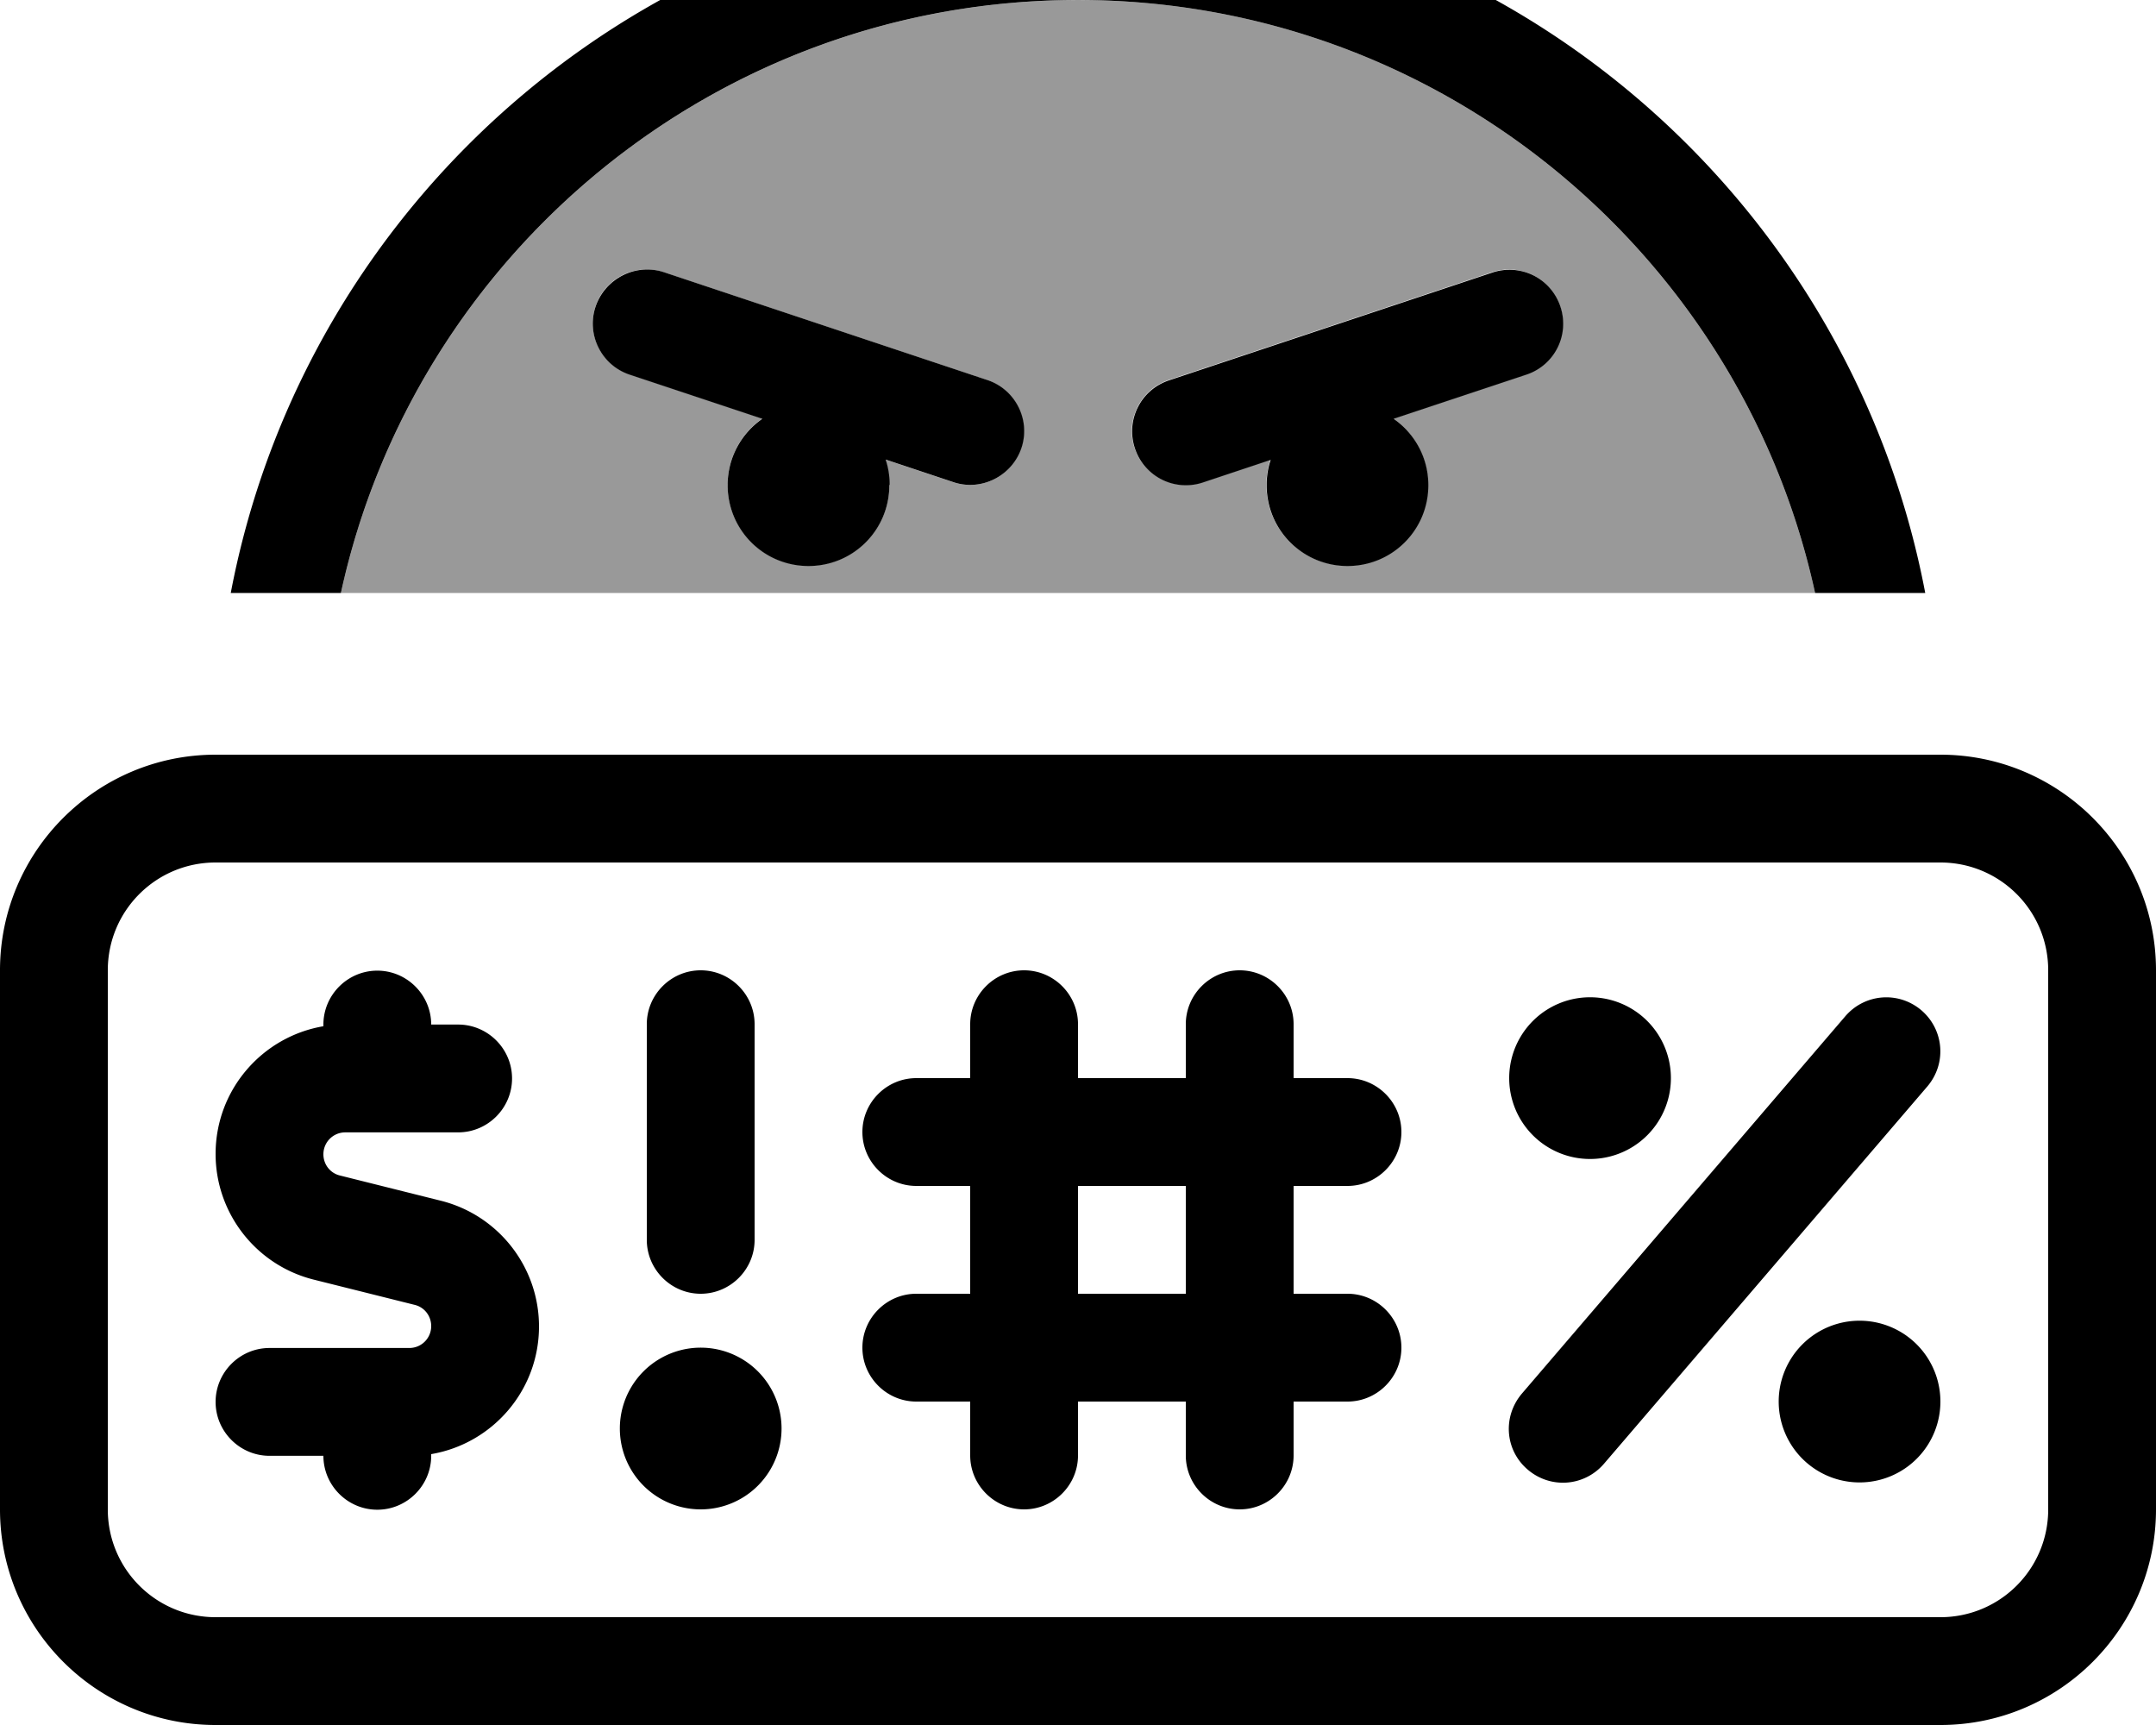 <svg xmlns="http://www.w3.org/2000/svg" viewBox="0 0 640 512"><!--! Font Awesome Pro 7.0.0 by @fontawesome - https://fontawesome.com License - https://fontawesome.com/license (Commercial License) Copyright 2025 Fonticons, Inc. --><path opacity=".4" fill="currentColor" d="M93.3 176l7.9 0C123.1 75.4 212.8 0 320 0S516.9 75.4 538.8 176c82.1 0-66.5 0-445.5 0zm83.5-85.1c-2.8 8.4 1.7 17.4 10.1 20.2l39.4 13.1c-6.2 4.3-10.3 11.5-10.3 19.7 0 13.3 10.7 24 24 24s24-10.7 24-24c0-2.6-.4-5.2-1.2-7.5l20.1 6.7c8.4 2.8 17.4-1.7 20.2-10.1s-1.7-17.4-10.1-20.2l-96-32c-8.4-2.8-17.4 1.7-20.2 10.1zm160 42.1c2.8 8.4 11.9 12.9 20.2 10.1l20.1-6.7c-.8 2.4-1.2 4.9-1.2 7.5 0 13.3 10.7 24 24 24s24-10.7 24-24c0-8.2-4.1-15.4-10.3-19.7l39.4-13.1c8.4-2.8 12.9-11.9 10.1-20.2S451.3 78 442.9 80.8l-96 32c-8.4 2.8-12.9 11.9-10.1 20.2z"/><path fill="currentColor" d="M538.8 176C516.9 75.4 427.2 0 320 0S123.1 75.4 101.2 176l-32.7 0C91 57.6 195-32 320-32S549 57.6 571.5 176l-32.7 0zM264 144c0 13.3-10.7 24-24 24s-24-10.7-24-24c0-8.2 4.1-15.4 10.3-19.7l-39.4-13.1c-8.4-2.8-12.9-11.9-10.1-20.2S188.7 78 197.1 80.8l96 32c8.4 2.8 12.9 11.9 10.1 20.2s-11.9 12.9-20.2 10.1l-20.1-6.7c.8 2.4 1.2 4.9 1.2 7.5zm136 24c-13.3 0-24-10.7-24-24 0-2.6 .4-5.2 1.2-7.5l-20.1 6.7c-8.4 2.8-17.4-1.7-20.2-10.1s1.7-17.4 10.1-20.2l96-32c8.4-2.8 17.4 1.7 20.2 10.1s-1.7 17.4-10.1 20.2l-39.4 13.1c6.2 4.3 10.3 11.5 10.3 19.7 0 13.3-10.7 24-24 24zM32 288l0 160c0 17.7 14.3 32 32 32l512 0c17.7 0 32-14.3 32-32l0-160c0-17.7-14.3-32-32-32L64 256c-17.7 0-32 14.3-32 32zM0 288c0-35.3 28.7-64 64-64l512 0c35.3 0 64 28.7 64 64l0 160c0 35.3-28.7 64-64 64L64 512c-35.3 0-64-28.7-64-64L0 288zm400 64l-16 0 0 32 16 0c8.8 0 16 7.2 16 16s-7.2 16-16 16l-16 0 0 16c0 8.8-7.2 16-16 16s-16-7.2-16-16l0-16-32 0 0 16c0 8.8-7.2 16-16 16s-16-7.2-16-16l0-16-16 0c-8.8 0-16-7.2-16-16s7.2-16 16-16l16 0 0-32-16 0c-8.8 0-16-7.2-16-16s7.2-16 16-16l16 0 0-16c0-8.8 7.2-16 16-16s16 7.2 16 16l0 16 32 0 0-16c0-8.8 7.2-16 16-16s16 7.2 16 16l0 16 16 0c8.8 0 16 7.2 16 16s-7.2 16-16 16zm-80 0l0 32 32 0 0-32-32 0zm250.4-52.1c6.7 5.8 7.5 15.8 1.7 22.6l-96 112c-5.8 6.7-15.8 7.5-22.6 1.7s-7.5-15.8-1.7-22.6l96-112c5.8-6.7 15.8-7.5 22.6-1.7zM448 320a24 24 0 1 1 48 0 24 24 0 1 1 -48 0zm104 72a24 24 0 1 1 0 48 24 24 0 1 1 0-48zM208 288c8.8 0 16 7.2 16 16l0 64c0 8.8-7.2 16-16 16s-16-7.2-16-16l0-64c0-8.8 7.2-16 16-16zM184 424a24 24 0 1 1 48 0 24 24 0 1 1 -48 0zM64 342.5c0-19 13.8-34.8 32-37.9l0-.5c0-8.8 7.2-16 16-16s16 7.2 16 16l8 0c8.8 0 16 7.2 16 16s-7.2 16-16 16l-33.5 0c-3.6 0-6.5 2.9-6.5 6.5 0 3 2 5.6 4.9 6.3l30 7.5c17.1 4.3 29.1 19.7 29.1 37.3 0 19-13.8 34.8-32 37.9l0 .5c0 8.8-7.2 16-16 16s-16-7.2-16-16l-16 0c-8.8 0-16-7.2-16-16s7.2-16 16-16l41.5 0c3.6 0 6.5-2.9 6.5-6.5 0-3-2-5.6-4.9-6.3l-30-7.5C76 375.5 64 360.1 64 342.5z"/></svg>